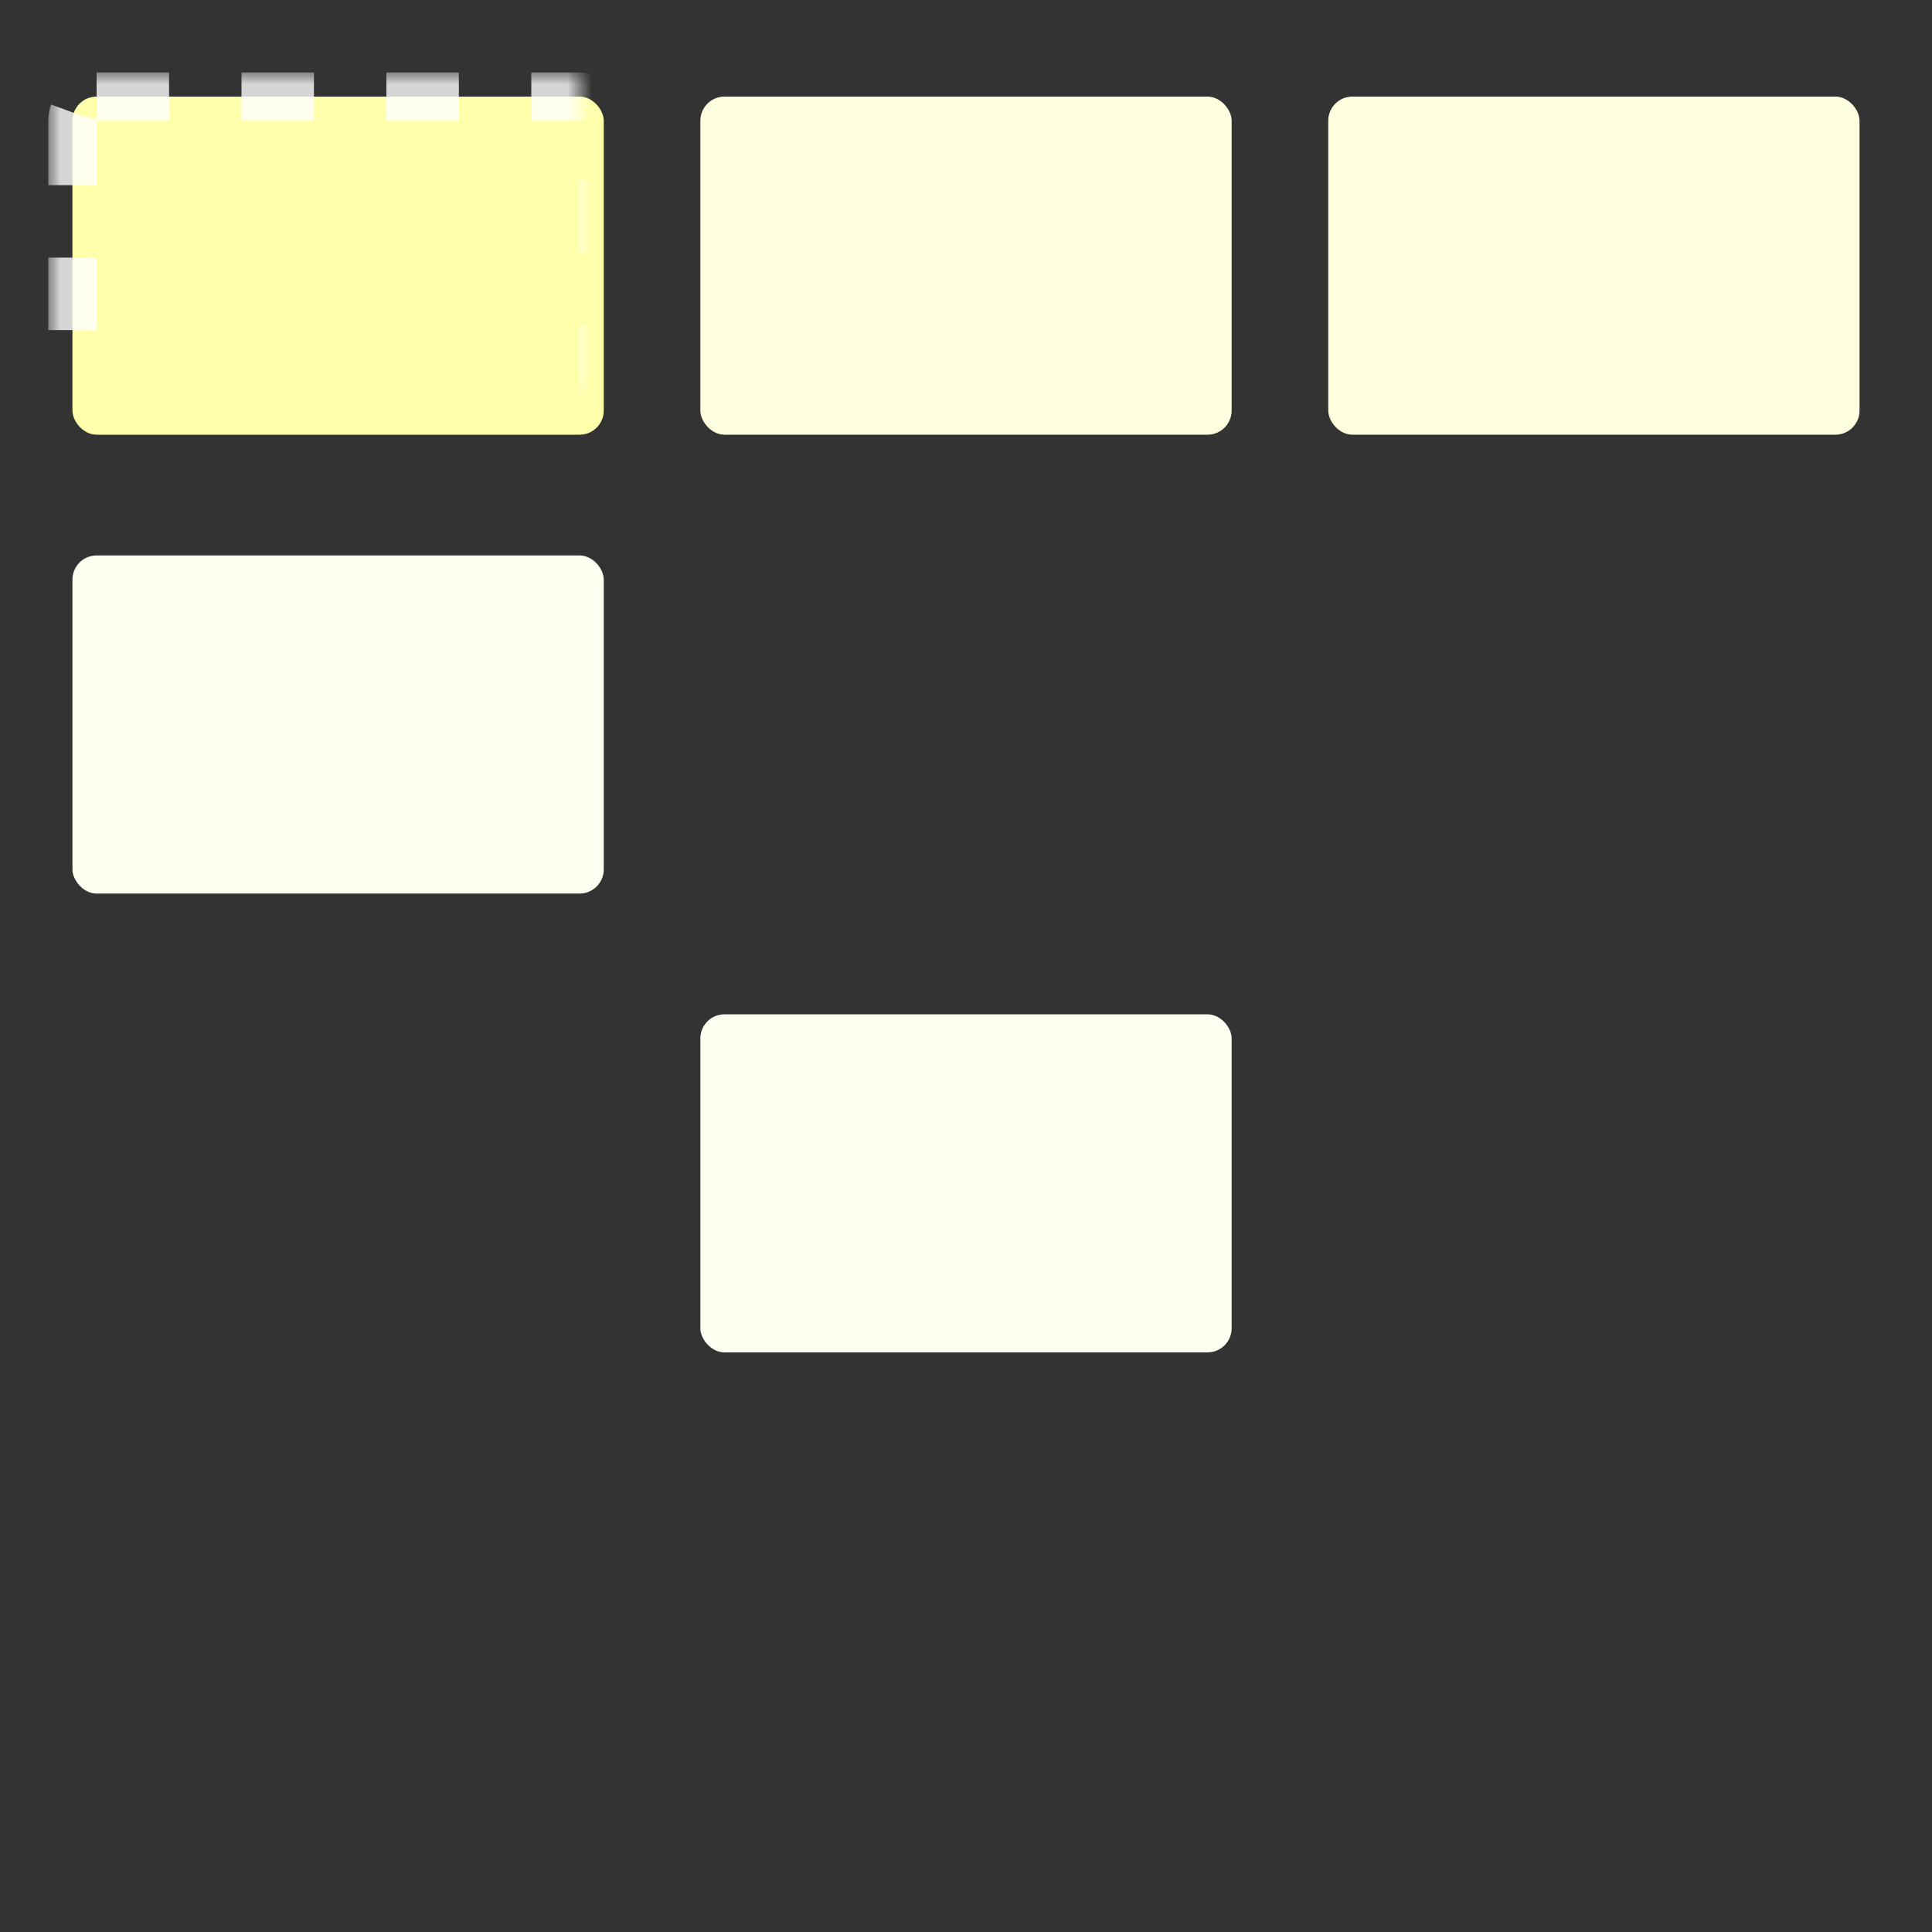 <?xml version="1.0" encoding="UTF-8" standalone="no"?>
<svg width="80px" height="80px" viewBox="0 0 80 80" version="1.1" xmlns="http://www.w3.org/2000/svg" xmlns:xlink="http://www.w3.org/1999/xlink">
    <rect x="0" y="0" width="80" height="80" fill="#333333" stroke="none"/>
    <!-- Generator: Sketch 39.1 (31720) - http://www.bohemiancoding.com/sketch -->
    <title>rectangles</title>
    <desc>Created with Sketch.</desc>
    <defs>
        <rect id="path-1" x="3" y="4" width="22" height="14" rx="1"></rect>
        <mask id="mask-2" maskContentUnits="userSpaceOnUse" maskUnits="objectBoundingBox" x="-1" y="-1" width="24" height="16">
            <rect x="2" y="3" width="24" height="16" fill="white"></rect>
            <use xlink:href="#path-1" fill="black"></use>
        </mask>
        <rect id="path-3" x="29" y="4" width="22" height="14" rx="1"></rect>
        <mask id="mask-4" maskContentUnits="userSpaceOnUse" maskUnits="objectBoundingBox" x="-1" y="-1" width="24" height="16">
            <rect x="28" y="3" width="24" height="16" fill="white"></rect>
            <use xlink:href="#path-3" fill="black"></use>
        </mask>
        <rect id="path-5" x="55" y="4" width="22" height="14" rx="1"></rect>
        <mask id="mask-6" maskContentUnits="userSpaceOnUse" maskUnits="objectBoundingBox" x="-1" y="-1" width="24" height="16">
            <rect x="54" y="3" width="24" height="16" fill="white"></rect>
            <use xlink:href="#path-5" fill="black"></use>
        </mask>
        <rect id="path-7" x="3" y="23" width="22" height="14" rx="1"></rect>
        <mask id="mask-8" maskContentUnits="userSpaceOnUse" maskUnits="objectBoundingBox" x="-1" y="-1" width="24" height="16">
            <rect x="2" y="22" width="24" height="16" fill="white"></rect>
            <use xlink:href="#path-7" fill="black"></use>
        </mask>
        <rect id="path-9" x="29" y="23" width="22" height="14" rx="1"></rect>
        <mask id="mask-10" maskContentUnits="userSpaceOnUse" maskUnits="objectBoundingBox" x="-1" y="-1" width="24" height="16">
            <rect x="28" y="22" width="24" height="16" fill="white"></rect>
            <use xlink:href="#path-9" fill="black"></use>
        </mask>
        <rect id="path-11" x="55" y="23" width="22" height="14" rx="1"></rect>
        <mask id="mask-12" maskContentUnits="userSpaceOnUse" maskUnits="objectBoundingBox" x="-1" y="-1" width="24" height="16">
            <rect x="54" y="22" width="24" height="16" fill="white"></rect>
            <use xlink:href="#path-11" fill="black"></use>
        </mask>
        <rect id="path-13" x="3" y="42" width="22" height="14" rx="1"></rect>
        <mask id="mask-14" maskContentUnits="userSpaceOnUse" maskUnits="objectBoundingBox" x="-1" y="-1" width="24" height="16">
            <rect x="2" y="41" width="24" height="16" fill="white"></rect>
            <use xlink:href="#path-13" fill="black"></use>
        </mask>
        <rect id="path-15" x="29" y="42" width="22" height="14" rx="1"></rect>
        <mask id="mask-16" maskContentUnits="userSpaceOnUse" maskUnits="objectBoundingBox" x="-1" y="-1" width="24" height="16">
            <rect x="28" y="41" width="24" height="16" fill="white"></rect>
            <use xlink:href="#path-15" fill="black"></use>
        </mask>
        <rect id="path-17" x="55" y="42" width="22" height="14" rx="1"></rect>
        <mask id="mask-18" maskContentUnits="userSpaceOnUse" maskUnits="objectBoundingBox" x="-1" y="-1" width="24" height="16">
            <rect x="54" y="41" width="24" height="16" fill="white"></rect>
            <use xlink:href="#path-17" fill="black"></use>
        </mask>
        <rect id="path-19" x="3" y="61" width="22" height="14" rx="1"></rect>
        <mask id="mask-20" maskContentUnits="userSpaceOnUse" maskUnits="objectBoundingBox" x="-1" y="-1" width="24" height="16">
            <rect x="2" y="60" width="24" height="16" fill="white"></rect>
            <use xlink:href="#path-19" fill="black"></use>
        </mask>
        <rect id="path-21" x="29" y="61" width="22" height="14" rx="1"></rect>
        <mask id="mask-22" maskContentUnits="userSpaceOnUse" maskUnits="objectBoundingBox" x="-1" y="-1" width="24" height="16">
            <rect x="28" y="60" width="24" height="16" fill="white"></rect>
            <use xlink:href="#path-21" fill="black"></use>
        </mask>
        <rect id="path-23" x="55" y="61" width="22" height="14" rx="1"></rect>
        <mask id="mask-24" maskContentUnits="userSpaceOnUse" maskUnits="objectBoundingBox" x="-1" y="-1" width="24" height="16">
            <rect x="54" y="60" width="24" height="16" fill="white"></rect>
            <use xlink:href="#path-23" fill="black"></use>
        </mask>
    </defs>
    <g id="Page-1" stroke="none" stroke-width="1" fill="none" fill-rule="evenodd">
        <g id="rectangles">
            <g id="Rectangle-3">
                <use fill="#FFFFAC" fill-rule="evenodd" xlink:href="#path-1"></use>
                <use stroke-opacity="0.8" stroke="#FFFFFF" mask="url(#mask-2)" stroke-width="2" stroke-dasharray="3" xlink:href="#path-1"></use>
            </g>
            <g id="Rectangle-3-Copy">
                <use fill="#FEFFDE" fill-rule="evenodd" xlink:href="#path-3"></use>
                <use stroke-opacity="0.8" stroke="#FFFFFF" mask="url(#mask-4)" stroke-width="2" stroke-dasharray="3" xlink:href="#path-3"></use>
            </g>
            <g id="Rectangle-3-Copy-2">
                <use fill="#FEFFDE" fill-rule="evenodd" xlink:href="#path-5"></use>
                <use stroke-opacity="0.8" stroke="#FFFFFF" mask="url(#mask-6)" stroke-width="2" stroke-dasharray="3" xlink:href="#path-5"></use>
            </g>
            <g id="Rectangle-3-Copy-5">
                <use fill="#FFFFF1" fill-rule="evenodd" xlink:href="#path-7"></use>
                <use stroke-opacity="0.8" stroke="#FFFFFF" mask="url(#mask-8)" stroke-width="2" stroke-dasharray="3" xlink:href="#path-7"></use>
            </g>
            <use id="Rectangle-3-Copy-4" stroke-opacity="0.8" stroke="#FFFFFF" mask="url(#mask-10)" stroke-width="2" stroke-dasharray="3" xlink:href="#path-9"></use>
            <use id="Rectangle-3-Copy-3" stroke-opacity="0.8" stroke="#FFFFFF" mask="url(#mask-12)" stroke-width="2" stroke-dasharray="3" xlink:href="#path-11"></use>
            <use id="Rectangle-3-Copy-8" stroke-opacity="0.8" stroke="#FFFFFF" mask="url(#mask-14)" stroke-width="2" stroke-dasharray="3" xlink:href="#path-13"></use>
            <g id="Rectangle-3-Copy-7">
                <use fill="#FFFFF1" fill-rule="evenodd" xlink:href="#path-15"></use>
                <use stroke-opacity="0.8" stroke="#FFFFFF" mask="url(#mask-16)" stroke-width="2" stroke-dasharray="3" xlink:href="#path-15"></use>
            </g>
            <use id="Rectangle-3-Copy-6" stroke-opacity="0.8" stroke="#FFFFFF" mask="url(#mask-18)" stroke-width="2" stroke-dasharray="3" xlink:href="#path-17"></use>
            <use id="Rectangle-3-Copy-11" stroke-opacity="0.8" stroke="#FFFFFF" mask="url(#mask-20)" stroke-width="2" stroke-dasharray="3" xlink:href="#path-19"></use>
            <use id="Rectangle-3-Copy-10" stroke-opacity="0.8" stroke="#FFFFFF" mask="url(#mask-22)" stroke-width="2" stroke-dasharray="3" xlink:href="#path-21"></use>
            <use id="Rectangle-3-Copy-9" stroke-opacity="0.8" stroke="#FFFFFF" mask="url(#mask-24)" stroke-width="2" stroke-dasharray="3" xlink:href="#path-23"></use>
        </g>
    </g>
</svg>